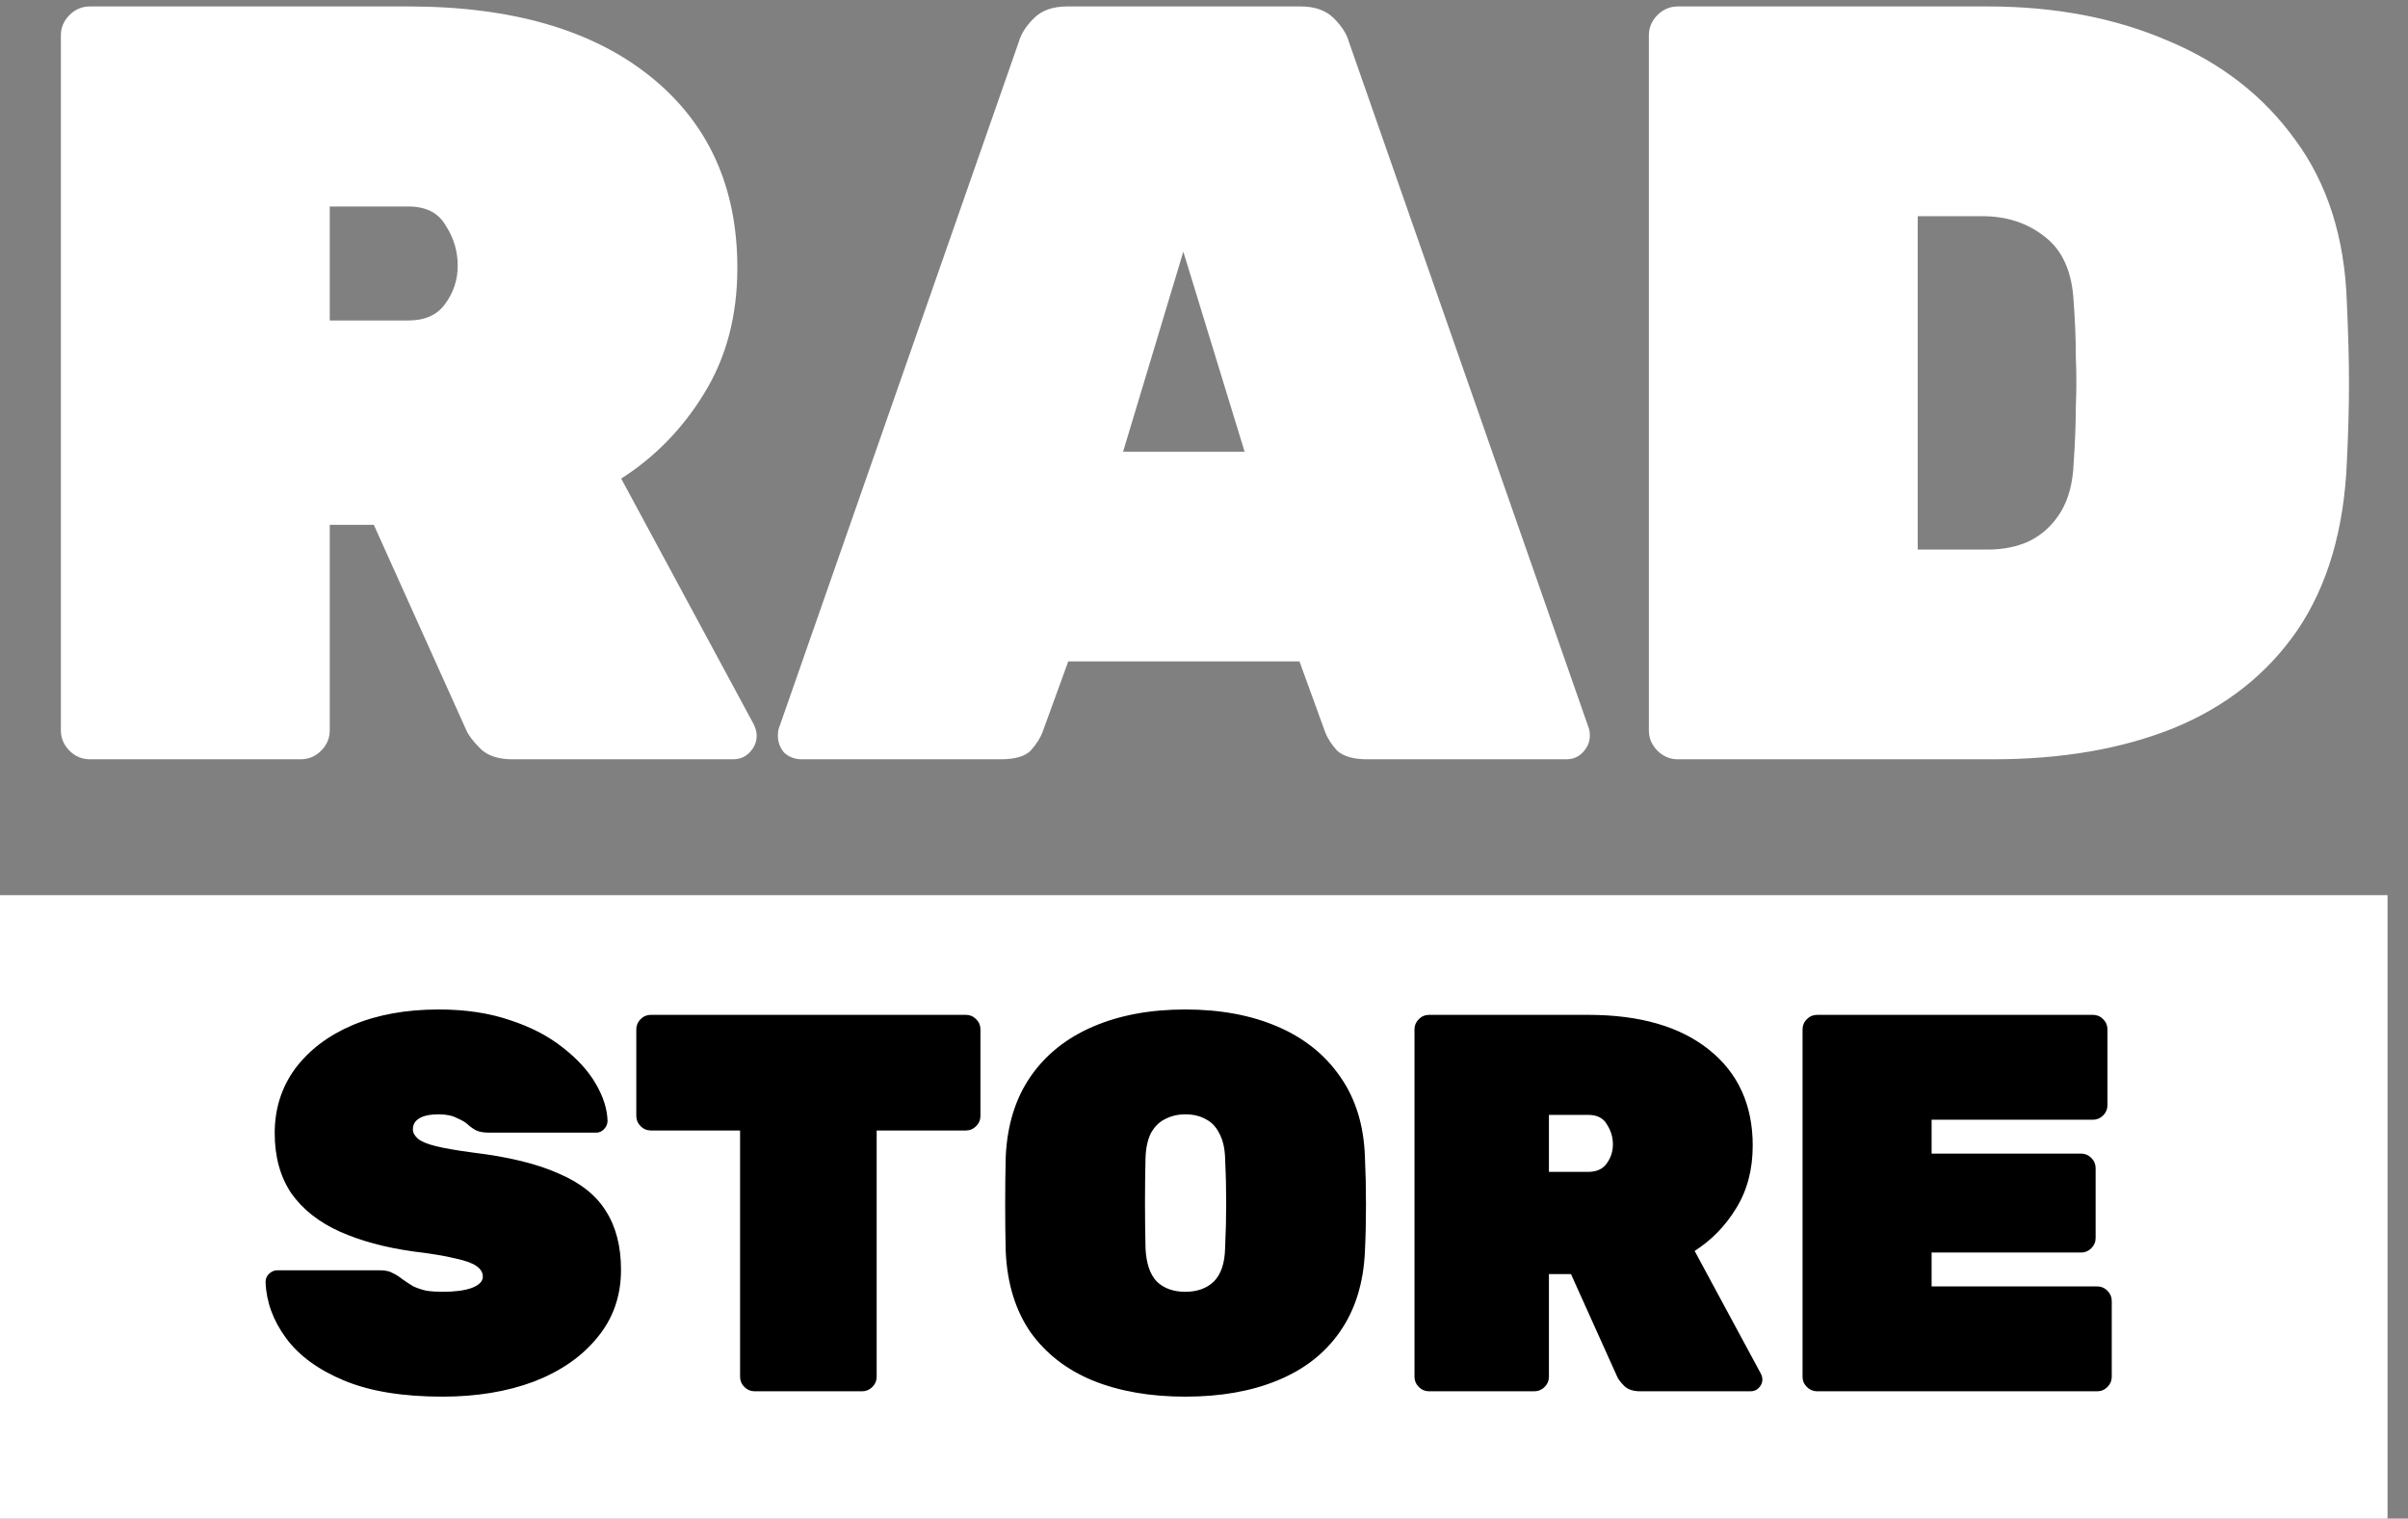 <svg width="111" height="70" viewBox="0 0 111 70" fill="none" xmlns="http://www.w3.org/2000/svg">
<rect x="0" y="0" width="111" height="70" fill="#808080" stroke="none"/>
<path d="M4.145 35C3.781 35 3.467 34.868 3.203 34.603C2.938 34.339 2.806 34.025 2.806 33.661V1.636C2.806 1.272 2.938 0.958 3.203 0.694C3.467 0.43 3.781 0.297 4.145 0.297H18.819C23.578 0.297 27.296 1.372 29.973 3.52C32.65 5.668 33.989 8.61 33.989 12.344C33.989 14.559 33.477 16.492 32.452 18.145C31.46 19.764 30.188 21.069 28.635 22.061L34.732 33.364C34.831 33.562 34.881 33.744 34.881 33.909C34.881 34.207 34.765 34.471 34.534 34.703C34.336 34.901 34.088 35 33.79 35H23.628C22.967 35 22.471 34.835 22.14 34.504C21.81 34.174 21.595 33.893 21.496 33.661L17.232 24.193H15.2V33.661C15.2 34.025 15.068 34.339 14.803 34.603C14.539 34.868 14.225 35 13.861 35H4.145ZM15.2 14.773H18.819C19.579 14.773 20.141 14.525 20.504 14.03C20.901 13.501 21.099 12.906 21.099 12.245C21.099 11.584 20.918 10.973 20.554 10.411C20.223 9.816 19.645 9.518 18.819 9.518H15.2V14.773ZM36.947 35C36.65 35 36.386 34.901 36.154 34.703C35.956 34.471 35.857 34.207 35.857 33.909C35.857 33.777 35.873 33.661 35.906 33.562L46.962 1.933C47.061 1.57 47.292 1.206 47.656 0.843C48.019 0.479 48.531 0.297 49.192 0.297H59.95C60.611 0.297 61.123 0.479 61.487 0.843C61.85 1.206 62.082 1.57 62.181 1.933L73.236 33.562C73.269 33.661 73.286 33.777 73.286 33.909C73.286 34.207 73.17 34.471 72.939 34.703C72.74 34.901 72.493 35 72.195 35H63.024C62.396 35 61.933 34.868 61.636 34.603C61.371 34.306 61.19 34.025 61.09 33.761L59.901 30.489H49.242L48.052 33.761C47.953 34.025 47.771 34.306 47.507 34.603C47.242 34.868 46.78 35 46.119 35H36.947ZM51.77 20.822H57.372L54.547 11.601L51.77 20.822ZM77.345 35C76.982 35 76.668 34.868 76.403 34.603C76.139 34.339 76.007 34.025 76.007 33.661V1.636C76.007 1.272 76.139 0.958 76.403 0.694C76.668 0.43 76.982 0.297 77.345 0.297H91.623C94.73 0.297 97.506 0.826 99.951 1.884C102.397 2.908 104.347 4.429 105.801 6.445C107.288 8.461 108.082 10.956 108.181 13.931C108.247 15.352 108.28 16.608 108.28 17.698C108.28 18.756 108.247 19.962 108.181 21.317C108.049 24.424 107.288 27.002 105.9 29.051C104.512 31.067 102.612 32.571 100.199 33.562C97.82 34.521 95.043 35 91.871 35H77.345ZM88.4 25.333H91.623C92.35 25.333 92.994 25.201 93.556 24.936C94.151 24.639 94.63 24.193 94.994 23.598C95.357 23.003 95.556 22.243 95.589 21.317C95.655 20.359 95.688 19.5 95.688 18.739C95.721 17.979 95.721 17.219 95.688 16.459C95.688 15.666 95.655 14.823 95.589 13.931C95.523 12.543 95.076 11.534 94.25 10.906C93.457 10.279 92.499 9.965 91.375 9.965H88.4V25.333Z" fill="white"/>
<rect width="110.057" height="28.737" transform="translate(0 41.263)" fill="white"/>
<path d="M20.397 64.379C18.562 64.379 17.05 64.132 15.861 63.636C14.671 63.14 13.778 62.487 13.184 61.678C12.589 60.868 12.275 60.009 12.242 59.1C12.242 58.951 12.291 58.827 12.39 58.728C12.506 58.612 12.638 58.554 12.787 58.554H17.497C17.761 58.554 17.959 58.596 18.091 58.678C18.24 58.744 18.397 58.843 18.562 58.976C18.728 59.091 18.893 59.199 19.058 59.298C19.24 59.381 19.438 59.447 19.653 59.496C19.884 59.529 20.132 59.546 20.397 59.546C20.959 59.546 21.405 59.488 21.735 59.372C22.082 59.24 22.256 59.067 22.256 58.852C22.256 58.654 22.157 58.488 21.958 58.356C21.776 58.224 21.454 58.108 20.992 58.009C20.529 57.893 19.884 57.786 19.058 57.687C17.753 57.505 16.621 57.199 15.662 56.77C14.704 56.34 13.96 55.753 13.431 55.01C12.919 54.25 12.663 53.324 12.663 52.233C12.663 51.11 12.977 50.118 13.605 49.259C14.249 48.4 15.133 47.73 16.257 47.251C17.397 46.772 18.719 46.532 20.223 46.532C21.462 46.532 22.561 46.698 23.52 47.028C24.478 47.342 25.288 47.764 25.949 48.292C26.61 48.805 27.114 49.358 27.461 49.953C27.808 50.548 27.99 51.118 28.006 51.663C28.006 51.812 27.949 51.944 27.833 52.06C27.734 52.159 27.618 52.209 27.486 52.209H22.528C22.297 52.209 22.107 52.176 21.958 52.11C21.826 52.044 21.686 51.944 21.537 51.812C21.454 51.73 21.297 51.639 21.066 51.539C20.851 51.424 20.57 51.366 20.223 51.366C19.81 51.366 19.504 51.432 19.306 51.564C19.124 51.68 19.033 51.845 19.033 52.06C19.033 52.209 19.108 52.349 19.256 52.481C19.405 52.614 19.678 52.729 20.074 52.828C20.471 52.928 21.041 53.027 21.785 53.126C23.437 53.324 24.759 53.646 25.751 54.093C26.759 54.522 27.486 55.101 27.932 55.828C28.395 56.555 28.626 57.455 28.626 58.53C28.626 59.736 28.263 60.777 27.535 61.653C26.825 62.529 25.85 63.206 24.61 63.685C23.371 64.148 21.966 64.379 20.397 64.379ZM34.784 64.132C34.602 64.132 34.445 64.065 34.313 63.933C34.181 63.801 34.115 63.644 34.115 63.462V52.11H30C29.818 52.11 29.661 52.044 29.529 51.911C29.397 51.779 29.331 51.622 29.331 51.44V47.45C29.331 47.268 29.397 47.111 29.529 46.979C29.661 46.846 29.818 46.78 30 46.78H44.526C44.707 46.78 44.864 46.846 44.996 46.979C45.129 47.111 45.195 47.268 45.195 47.45V51.44C45.195 51.622 45.129 51.779 44.996 51.911C44.864 52.044 44.707 52.11 44.526 52.11H40.411V63.462C40.411 63.644 40.345 63.801 40.212 63.933C40.08 64.065 39.923 64.132 39.742 64.132H34.784ZM54.639 64.379C53.019 64.379 51.598 64.132 50.375 63.636C49.169 63.14 48.21 62.396 47.5 61.405C46.806 60.397 46.426 59.157 46.36 57.687C46.343 57.009 46.335 56.29 46.335 55.53C46.335 54.77 46.343 54.035 46.36 53.324C46.426 51.87 46.806 50.639 47.5 49.631C48.194 48.623 49.152 47.854 50.375 47.326C51.598 46.797 53.019 46.532 54.639 46.532C56.258 46.532 57.679 46.797 58.902 47.326C60.125 47.854 61.083 48.623 61.778 49.631C62.488 50.639 62.868 51.87 62.918 53.324C62.951 54.035 62.967 54.77 62.967 55.53C62.967 56.29 62.951 57.009 62.918 57.687C62.852 59.157 62.463 60.397 61.753 61.405C61.059 62.396 60.1 63.14 58.877 63.636C57.671 64.132 56.258 64.379 54.639 64.379ZM54.639 59.546C55.184 59.546 55.622 59.389 55.952 59.075C56.283 58.744 56.456 58.232 56.473 57.538C56.506 56.828 56.523 56.125 56.523 55.431C56.523 54.737 56.506 54.051 56.473 53.374C56.456 52.911 56.365 52.531 56.2 52.233C56.051 51.936 55.845 51.721 55.581 51.589C55.316 51.44 55.002 51.366 54.639 51.366C54.292 51.366 53.978 51.44 53.697 51.589C53.432 51.721 53.218 51.936 53.052 52.233C52.904 52.531 52.821 52.911 52.804 53.374C52.788 54.051 52.78 54.737 52.78 55.431C52.78 56.125 52.788 56.828 52.804 57.538C52.837 58.232 53.011 58.744 53.325 59.075C53.655 59.389 54.093 59.546 54.639 59.546ZM65.872 64.132C65.69 64.132 65.533 64.065 65.401 63.933C65.269 63.801 65.203 63.644 65.203 63.462V47.45C65.203 47.268 65.269 47.111 65.401 46.979C65.533 46.846 65.69 46.78 65.872 46.78H73.209C75.589 46.78 77.448 47.317 78.786 48.392C80.125 49.466 80.794 50.936 80.794 52.804C80.794 53.911 80.538 54.877 80.026 55.704C79.53 56.514 78.894 57.166 78.117 57.662L81.166 63.314C81.216 63.413 81.24 63.504 81.24 63.586C81.24 63.735 81.183 63.867 81.067 63.983C80.968 64.082 80.844 64.132 80.695 64.132H75.614C75.283 64.132 75.035 64.049 74.87 63.884C74.705 63.718 74.597 63.578 74.548 63.462L72.416 58.728H71.4V63.462C71.4 63.644 71.334 63.801 71.201 63.933C71.069 64.065 70.912 64.132 70.73 64.132H65.872ZM71.4 54.018H73.209C73.589 54.018 73.87 53.894 74.052 53.646C74.25 53.382 74.349 53.085 74.349 52.754C74.349 52.424 74.258 52.118 74.077 51.837C73.912 51.539 73.622 51.391 73.209 51.391H71.4V54.018ZM83.761 64.132C83.579 64.132 83.422 64.065 83.29 63.933C83.157 63.801 83.091 63.644 83.091 63.462V47.45C83.091 47.268 83.157 47.111 83.29 46.979C83.422 46.846 83.579 46.78 83.761 46.78H96.477C96.659 46.78 96.815 46.846 96.948 46.979C97.08 47.111 97.146 47.268 97.146 47.45V50.945C97.146 51.126 97.08 51.283 96.948 51.416C96.815 51.548 96.659 51.614 96.477 51.614H89.04V53.175H95.931C96.113 53.175 96.27 53.242 96.402 53.374C96.534 53.506 96.601 53.663 96.601 53.845V57.067C96.601 57.249 96.534 57.406 96.402 57.538C96.27 57.67 96.113 57.736 95.931 57.736H89.04V59.298H96.675C96.857 59.298 97.014 59.364 97.146 59.496C97.278 59.629 97.344 59.785 97.344 59.967V63.462C97.344 63.644 97.278 63.801 97.146 63.933C97.014 64.065 96.857 64.132 96.675 64.132H83.761Z" fill="black"/>
</svg>
